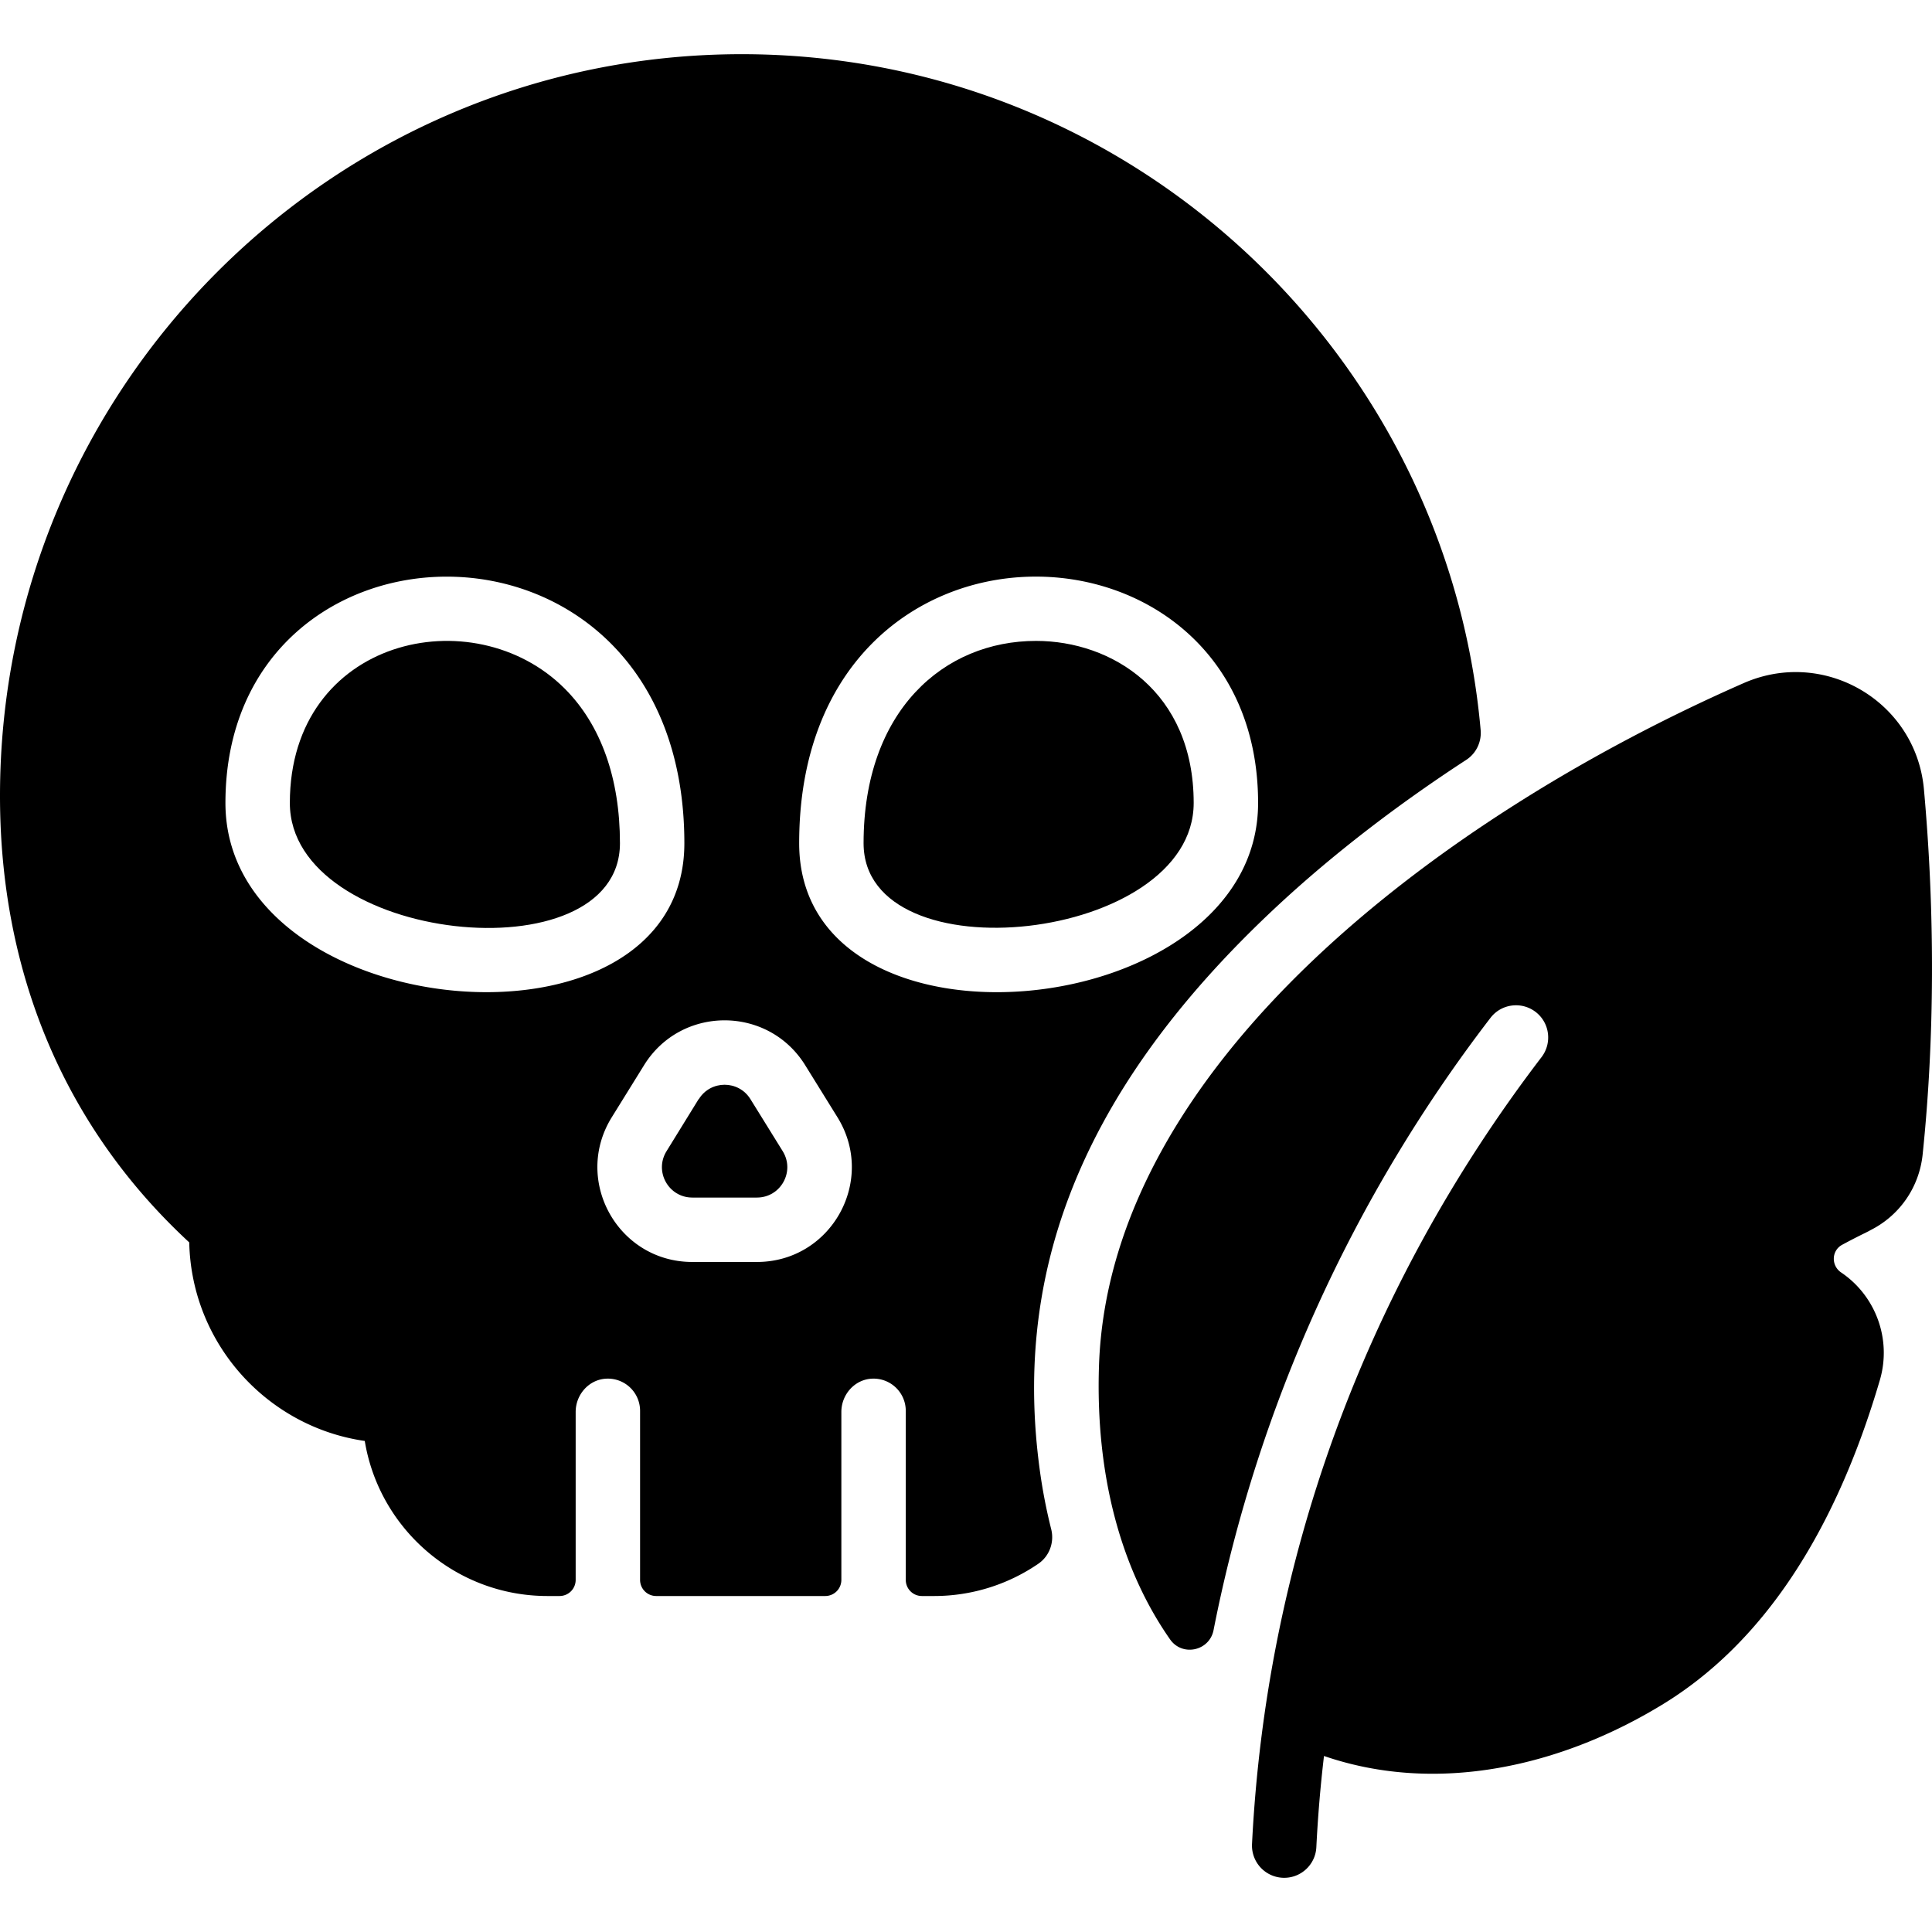 <svg xmlns="http://www.w3.org/2000/svg" version="1.1" xmlns:xlink="http://www.w3.org/1999/xlink" xmlns:svgjs="http://svgjs.com/svgjs" width="512" height="512" x="0" y="0" viewBox="0 0 479.923 479.923" style="enable-background:new 0 0 512 512" xml:space="preserve" class=""><g transform="matrix(1,0,0,1,0,0)"><path d="M186.411 273.03c-2.951-4.759-9.872-4.757-12.821 0-.1 0 .631-1.02-8.021 12.935-3.115 5.024.488 11.518 6.411 11.518h16.041c5.912 0 9.532-6.484 6.41-11.518zM257.357 159.205c-22.892 0-42.838 17.309-42.838 50.257 0 33.421 82 24.646 82-10 .001-27.66-20.3-40.257-39.162-40.257zM140.326 171.101C117.628 148.326 72 158.505 72 199.462c0 34.705 82 43.491 82 10 0-16.121-4.729-29.386-13.674-38.361z" fill="#000000" data-original="#000000" class=""></path><path d="M367.803 181.344C359.486 87.39 280.343 13.462 184.26 13.462 82.66 13.462 0 96.121 0 197.722c0 44.2 16.24 82.46 47.01 110.9.536 25.203 19.406 45.848 43.6 49.32 3.58 21.82 22.57 38.52 45.39 38.52h3a4 4 0 0 0 4-4v-41.726c0-4.261 3.216-7.982 7.468-8.257a8 8 0 0 1 8.532 7.983v42a4 4 0 0 0 4 4h42a4 4 0 0 0 4-4v-41.726c0-4.261 3.216-7.982 7.468-8.257a8 8 0 0 1 8.532 7.983v42a4 4 0 0 0 4 4h3a45.744 45.744 0 0 0 25.923-8.014c2.776-1.901 4.021-5.341 3.199-8.604a135.111 135.111 0 0 1-2.862-14.892c-6.088-45.146 6.875-91.334 58.97-139.84 14.26-13.272 30.475-25.599 47-36.358 2.472-1.61 3.833-4.471 3.573-7.41zM56 199.462c0-75.461 114-77.694 114 10 0 55.854-114 45.201-114-10zm132.021 114.021H171.98c-18.466 0-29.741-20.251-20.009-35.949l8.021-12.936c9.218-14.866 30.821-14.832 40.018 0l8.02 12.935c9.729 15.693-1.539 35.95-20.009 35.95zm10.499-104.021c0-88.188 114-85.013 114-10 0 55.15-114 65.903-114 10z" fill="#000000" data-original="#000000" class=""></path><path d="M477.6 286.772c-.85 8.19-5.76 15.26-13.14 18.9 0 .089-2.332 1.104-6.847 3.538-2.681 1.445-2.78 5.186-.253 6.887 8.508 5.729 12.62 16.512 9.6 26.764-11.28 38.4-29.38 65.46-53.78 80.42-25.299 15.517-56.145 22.587-84.29 12.92-.89 7.5-1.52 15.06-1.9 22.66-.21 4.28-3.75 7.6-7.98 7.6a8.003 8.003 0 0 1-8-8.4c3.439-68.806 27.018-136.718 71.91-195.45 2.63-3.427 2.094-8.377-1.31-11.12-3.49-2.81-8.62-2.21-11.35 1.34a365.452 365.452 0 0 0-68.804 152.103c-1.02 5.191-7.765 6.641-10.798 2.307-12.318-17.603-18.567-41.074-17.658-68.05 2.52-74.23 84.38-136.23 160.14-169.5 20.084-8.814 42.825 4.589 44.78 26.39 2.78 30.72 2.66 62.081-.32 90.691z" fill="#000000" data-original="#000000" class=""></path></g></svg>